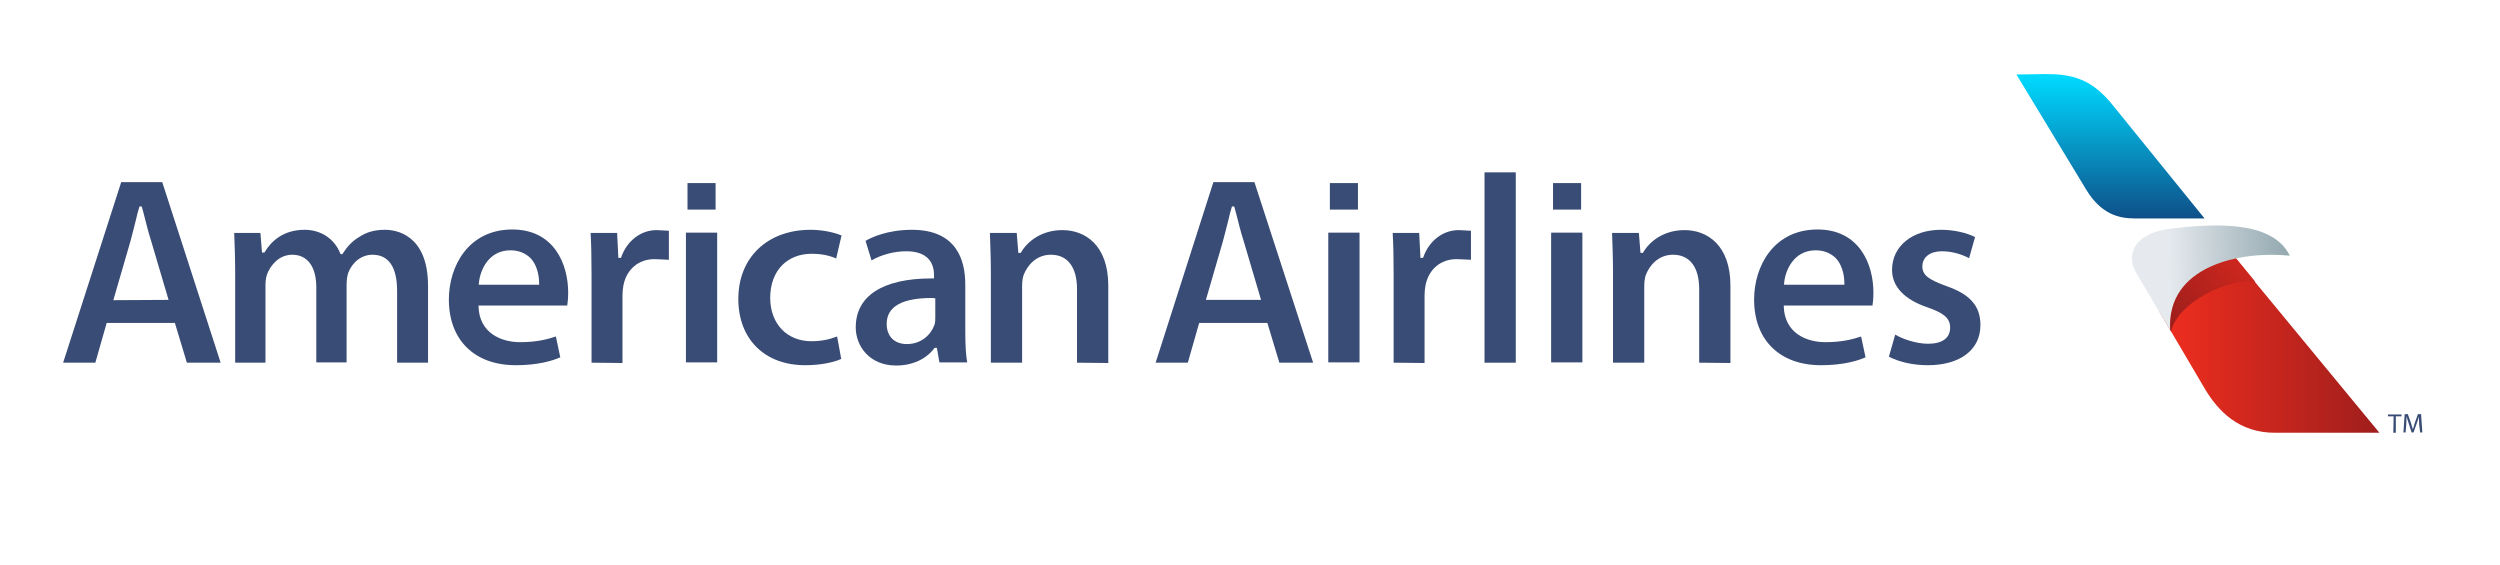 <?xml version="1.0" encoding="utf-8"?>
<!-- Generator: Adobe Illustrator 21.0.2, SVG Export Plug-In . SVG Version: 6.00 Build 0)  -->
<svg version="1.1" id="Layer_1" xmlns="http://www.w3.org/2000/svg" xmlns:xlink="http://www.w3.org/1999/xlink" x="0px" y="0px"
	 viewBox="0 0 792 179" style="enable-background:new 0 0 792 179;" xml:space="preserve">
<style type="text/css">
	.st0{fill:url(#SVGID_1_);}
	.st1{fill:url(#SVGID_2_);}
	.st2{fill:url(#SVGID_3_);}
	.st3{fill:url(#SVGID_4_);}
	.st4{fill:#394C75;}
</style>
<g>
	<g>
		
			<linearGradient id="SVGID_1_" gradientUnits="userSpaceOnUse" x1="668.6" y1="924.313" x2="668.6" y2="968.63" gradientTransform="matrix(1 0 0 1 0 -900)">
			<stop  offset="0" style="stop-color:#00D9FF"/>
			<stop  offset="1" style="stop-color:#0E518A"/>
		</linearGradient>
		<path class="st0" d="M638.8,23.6c12.5,0,20.6-1.9,29.7,8.7l29.9,36.9h-22.2c-5,0-10.7-1.4-15.4-9.3L638.8,23.6z"/>
		
			<linearGradient id="SVGID_2_" gradientUnits="userSpaceOnUse" x1="684.284" y1="1008.5" x2="753.79" y2="1008.5" gradientTransform="matrix(1 0 0 1 0 -900)">
			<stop  offset="0" style="stop-color:#F12E1F"/>
			<stop  offset="1" style="stop-color:#9F1E1C"/>
		</linearGradient>
		<path class="st1" d="M706.6,79.9l47.2,57.2h-33.1c-11.4,0-18-6.8-22.3-14.1l-14.2-24.1l4.1-12.7L706.6,79.9z"/>
		<g>
			<g>
				
					<linearGradient id="SVGID_3_" gradientUnits="userSpaceOnUse" x1="725.857" y1="965.606" x2="686.547" y2="1000.45" gradientTransform="matrix(1 0 0 1 0 -900)">
					<stop  offset="0" style="stop-color:#F12E1F"/>
					<stop  offset="1" style="stop-color:#9F1E1C"/>
				</linearGradient>
				<path class="st2" d="M687.8,105c2.1-9.3,18.3-17,26.7-15.7L706,78.9l-13.9,3L683,96.6L687.8,105z"/>
			</g>
		</g>
		
			<linearGradient id="SVGID_4_" gradientUnits="userSpaceOnUse" x1="687" y1="988.157" x2="724.117" y2="987.44" gradientTransform="matrix(1 0 0 1 0 -900)">
			<stop  offset="0" style="stop-color:#E6EAEF"/>
			<stop  offset="1" style="stop-color:#95AAB1"/>
		</linearGradient>
		<path class="st3" d="M687.5,104.6l-10.9-18.4c-3.2-5.7-0.3-12.5,11.3-13.8s31.8-3.2,37.5,8.6C709.7,79.4,686.3,84.2,687.5,104.6z"
			/>
	</g>
	<g>
		<g>
			<g>
				<path class="st4" d="M125.8,114.9V92.1c0-7.5-2.7-11.4-7.8-11.4c-3.4,0-6.4,2.3-7.7,5.8c-0.3,0.9-0.5,2.3-0.5,3.6v24.7h-9.6V91
					c0-6.5-2.8-10.3-7.6-10.3c-4.2,0-6.9,3.3-8,6.2c-0.4,1.2-0.5,2.4-0.5,3.6v24.4h-9.6v-29c0-4.7-0.2-8.7-0.3-12.1h8.3L83,80h0.8
					l0.1-0.2c1.9-3.2,5.7-7,12.6-7c5.2,0,9.5,2.9,11.3,7.5l0.1,0.2h0.6l0.1-0.2c1.4-2.2,3-3.9,5-5.1c2.5-1.7,5.1-2.4,8.4-2.4
					c3.2,0,13.6,1.3,13.6,17.8v24.3C135.6,114.9,125.8,114.9,125.8,114.9z"/>
				<path class="st4" d="M163.4,115.7c-13.1,0-21.2-8-21.2-20.8c0-10.7,6.3-22.2,20.1-22.2c13.1,0,17.7,10.8,17.7,20
					c0,2-0.2,3.4-0.3,4.1h-28.1v0.4c0.3,8.2,7,11.2,13.2,11.2c5.2,0,8.6-0.9,11.3-1.8l1.4,6.6C174.8,114.4,170.1,115.7,163.4,115.7
					L163.4,115.7z M161.7,79.3c-7.1,0-9.7,6.6-10,10.5v0.4h19.1v-0.3c0-1.2-0.1-5.4-2.8-8.2C166.3,80.1,164.2,79.3,161.7,79.3
					L161.7,79.3z"/>
				<path class="st4" d="M187.4,114.9v-28c0-5.9-0.1-9.7-0.3-13.1h8.4l0.4,7.9h0.8l0.1-0.2c1.8-5.2,6.2-8.6,11.2-8.6
					c0.9,0,1.4,0.1,3.9,0.2v9.2c-2.6-0.1-3.5-0.2-4.6-0.2c-5,0-8.8,3.2-9.8,8.3c-0.2,1-0.3,2.1-0.3,3.2V115L187.4,114.9L187.4,114.9
					L187.4,114.9z"/>
				<path class="st4" d="M255.1,115.7c-12.9,0-21.2-8.3-21.2-21c0-13.1,9.2-21.9,22.9-21.9c3.4,0,7.2,0.7,9.8,1.8l-1.7,7.3
					c-2.2-1-4.7-1.5-7.8-1.5c-3.8,0-7,1.3-9.3,3.6c-2.5,2.5-3.8,6.2-3.8,10.3c0,8.3,5.3,13.8,13.1,13.8c2.9,0,5.5-0.5,8.1-1.5
					l1.3,7.1C264.4,114.7,260.2,115.7,255.1,115.7L255.1,115.7z"/>
				<path class="st4" d="M283.9,115.8c-8.4,0-12.8-6.1-12.8-12.1c0-10,8.6-15.5,24.1-15.5h0.7v-1c0-2.9-1.1-7.6-8.8-7.6
					c-3.8,0-8,1.1-11,2.9l-1.9-6.2c1.7-1,6.8-3.5,14.7-3.5c14,0,16.9,9.4,16.9,17.3v15c0,4.2,0.2,7.4,0.6,9.7h-8.8l-0.8-4.6h-0.7
					l-0.1,0.1C293.4,113.8,289,115.8,283.9,115.8L283.9,115.8z M295.3,94.4c-9.5,0-14.4,2.7-14.4,8.2c0,3.9,2.4,6.4,6.4,6.4
					c4.6,0,7.6-3,8.7-6c0.3-0.8,0.3-1.6,0.3-2.4v-6.1L295.3,94.4z"/>
				<path class="st4" d="M341.2,114.9V91.6c0-7-3-10.9-8.3-10.9c-4.7,0-7.5,3.5-8.6,6.4c-0.3,0.8-0.5,2.1-0.5,3.5v24.3h-9.9v-29
					c0-4.7-0.2-8.7-0.3-12.1h8.5l0.5,6.3h0.8l0.1-0.2c2-3.4,6.4-7,13.1-7c7,0,14.5,4.6,14.5,17.6V115L341.2,114.9L341.2,114.9z"/>
				<path class="st4" d="M441.5,114.9v-28c0-5.9-0.1-9.7-0.3-13.1h8.4l0.4,7.9h0.8l0.1-0.2c1.8-5.2,6.2-8.6,11.2-8.6
					c0.9,0,1.4,0.1,3.9,0.2v9.2c-2.6-0.1-3.5-0.2-4.6-0.2c-5,0-8.8,3.2-9.8,8.3c-0.2,1-0.3,2.1-0.3,3.2V115L441.5,114.9L441.5,114.9
					L441.5,114.9z"/>
				<rect x="470.3" y="54.6" class="st4" width="9.9" height="60.3"/>
				<path class="st4" d="M538.3,114.9V91.6c0-7-3-10.9-8.3-10.9c-4.7,0-7.5,3.5-8.6,6.4c-0.3,0.8-0.5,2.1-0.5,3.5v24.3H511v-29
					c0-4.7-0.2-8.7-0.3-12.1h8.5l0.5,6.3h0.8l0.1-0.2c2-3.4,6.4-7,13.1-7c7,0,14.5,4.6,14.5,17.6V115L538.3,114.9L538.3,114.9z"/>
				<path class="st4" d="M576.9,115.7c-13.1,0-21.2-8-21.2-20.8c0-10.7,6.3-22.2,20.1-22.2c13.1,0,17.7,10.8,17.7,20
					c0,2-0.2,3.4-0.3,4.1h-28.1v0.4c0.3,8.2,7,11.2,13.2,11.2c5.2,0,8.6-0.9,11.3-1.8l1.4,6.6C588.3,114.4,583.6,115.7,576.9,115.7
					L576.9,115.7z M575.2,79.3c-7.1,0-9.7,6.6-10,10.5v0.4h19.1v-0.3c0-1.2-0.1-5.4-2.8-8.2C579.8,80.1,577.7,79.3,575.2,79.3
					L575.2,79.3z"/>
				<path class="st4" d="M610.7,115.7c-4.6,0-9-1-12.3-2.7l2-7c2.5,1.5,6.8,2.9,10.4,2.9c4.5,0,7-1.8,7-5.1c0-3.2-2.3-4.7-7.1-6.4
					c-7.4-2.5-11.3-6.6-11.3-11.9c0-7.5,6.4-12.7,15.5-12.7c4,0,8,0.9,10.8,2.3l-1.9,6.7c-2-1.1-5.2-2.2-8.6-2.2
					c-3.8,0-6.2,1.9-6.2,4.8s2.2,4.2,7.5,6.2c7.6,2.6,10.9,6.3,10.9,12.4C627.4,110.8,621,115.7,610.7,115.7L610.7,115.7z"/>
			</g>
			<path class="st4" d="M59.2,114.9h10.7L51.4,57.7h-13L20,114.9h10.2l3.6-12.6h21.6L59.2,114.9z M35.9,95.1l5.4-18.6
				c0.6-2.2,1.2-4.6,1.8-7c0.3-1.3,0.6-2.6,1-3.8l0.1-0.3h0.7l0.6,2.2c0.7,2.8,1.5,6,2.4,8.8L53.4,95L35.9,95.1L35.9,95.1z"/>
			<path class="st4" d="M405.3,114.9H416l-18.6-57.2h-13l-18.3,57.2h10.2l3.6-12.6h21.6L405.3,114.9z M382,95.1l5.4-18.6
				c0.6-2.2,1.2-4.6,1.8-7c0.3-1.3,0.6-2.6,1-3.8l0.1-0.3h0.7l0.6,2.2c0.7,2.8,1.5,6,2.4,8.8l5.5,18.6H382V95.1z"/>
		</g>
		<g>
			<path class="st4" d="M217.3,114.9V73.7h9.9v41.1h-9.9V114.9z"/>
			<rect x="217.8" y="58" class="st4" width="8.9" height="8.4"/>
		</g>
		<g>
			<path class="st4" d="M420.8,114.9V73.7h9.9v41.1h-9.9V114.9z"/>
			<rect x="421.3" y="58" class="st4" width="8.9" height="8.4"/>
		</g>
		<g>
			<path class="st4" d="M491.4,114.9V73.7h9.9v41.1h-9.9V114.9z"/>
			<rect x="492" y="58" class="st4" width="8.9" height="8.4"/>
		</g>
	</g>
	<g>
		<path class="st4" d="M758.3,131.9h-1.8v-0.6h4.3v0.6H759v5.2h-0.8L758.3,131.9L758.3,131.9z"/>
		<path class="st4" d="M766.4,134.5c0-0.8-0.1-1.8-0.1-2.5l0,0c-0.2,0.7-0.4,1.4-0.7,2.2l-1,2.8H764l-0.9-2.8
			c-0.3-0.8-0.5-1.6-0.7-2.3l0,0c0,0.7-0.1,1.7-0.1,2.6l-0.2,2.5h-0.7l0.4-5.8h1l1,2.8c0.2,0.7,0.4,1.3,0.6,2l0,0
			c0.2-0.6,0.4-1.2,0.6-2l1-2.8h1l0.4,5.8h-0.7L766.4,134.5z"/>
	</g>
</g>
</svg>
